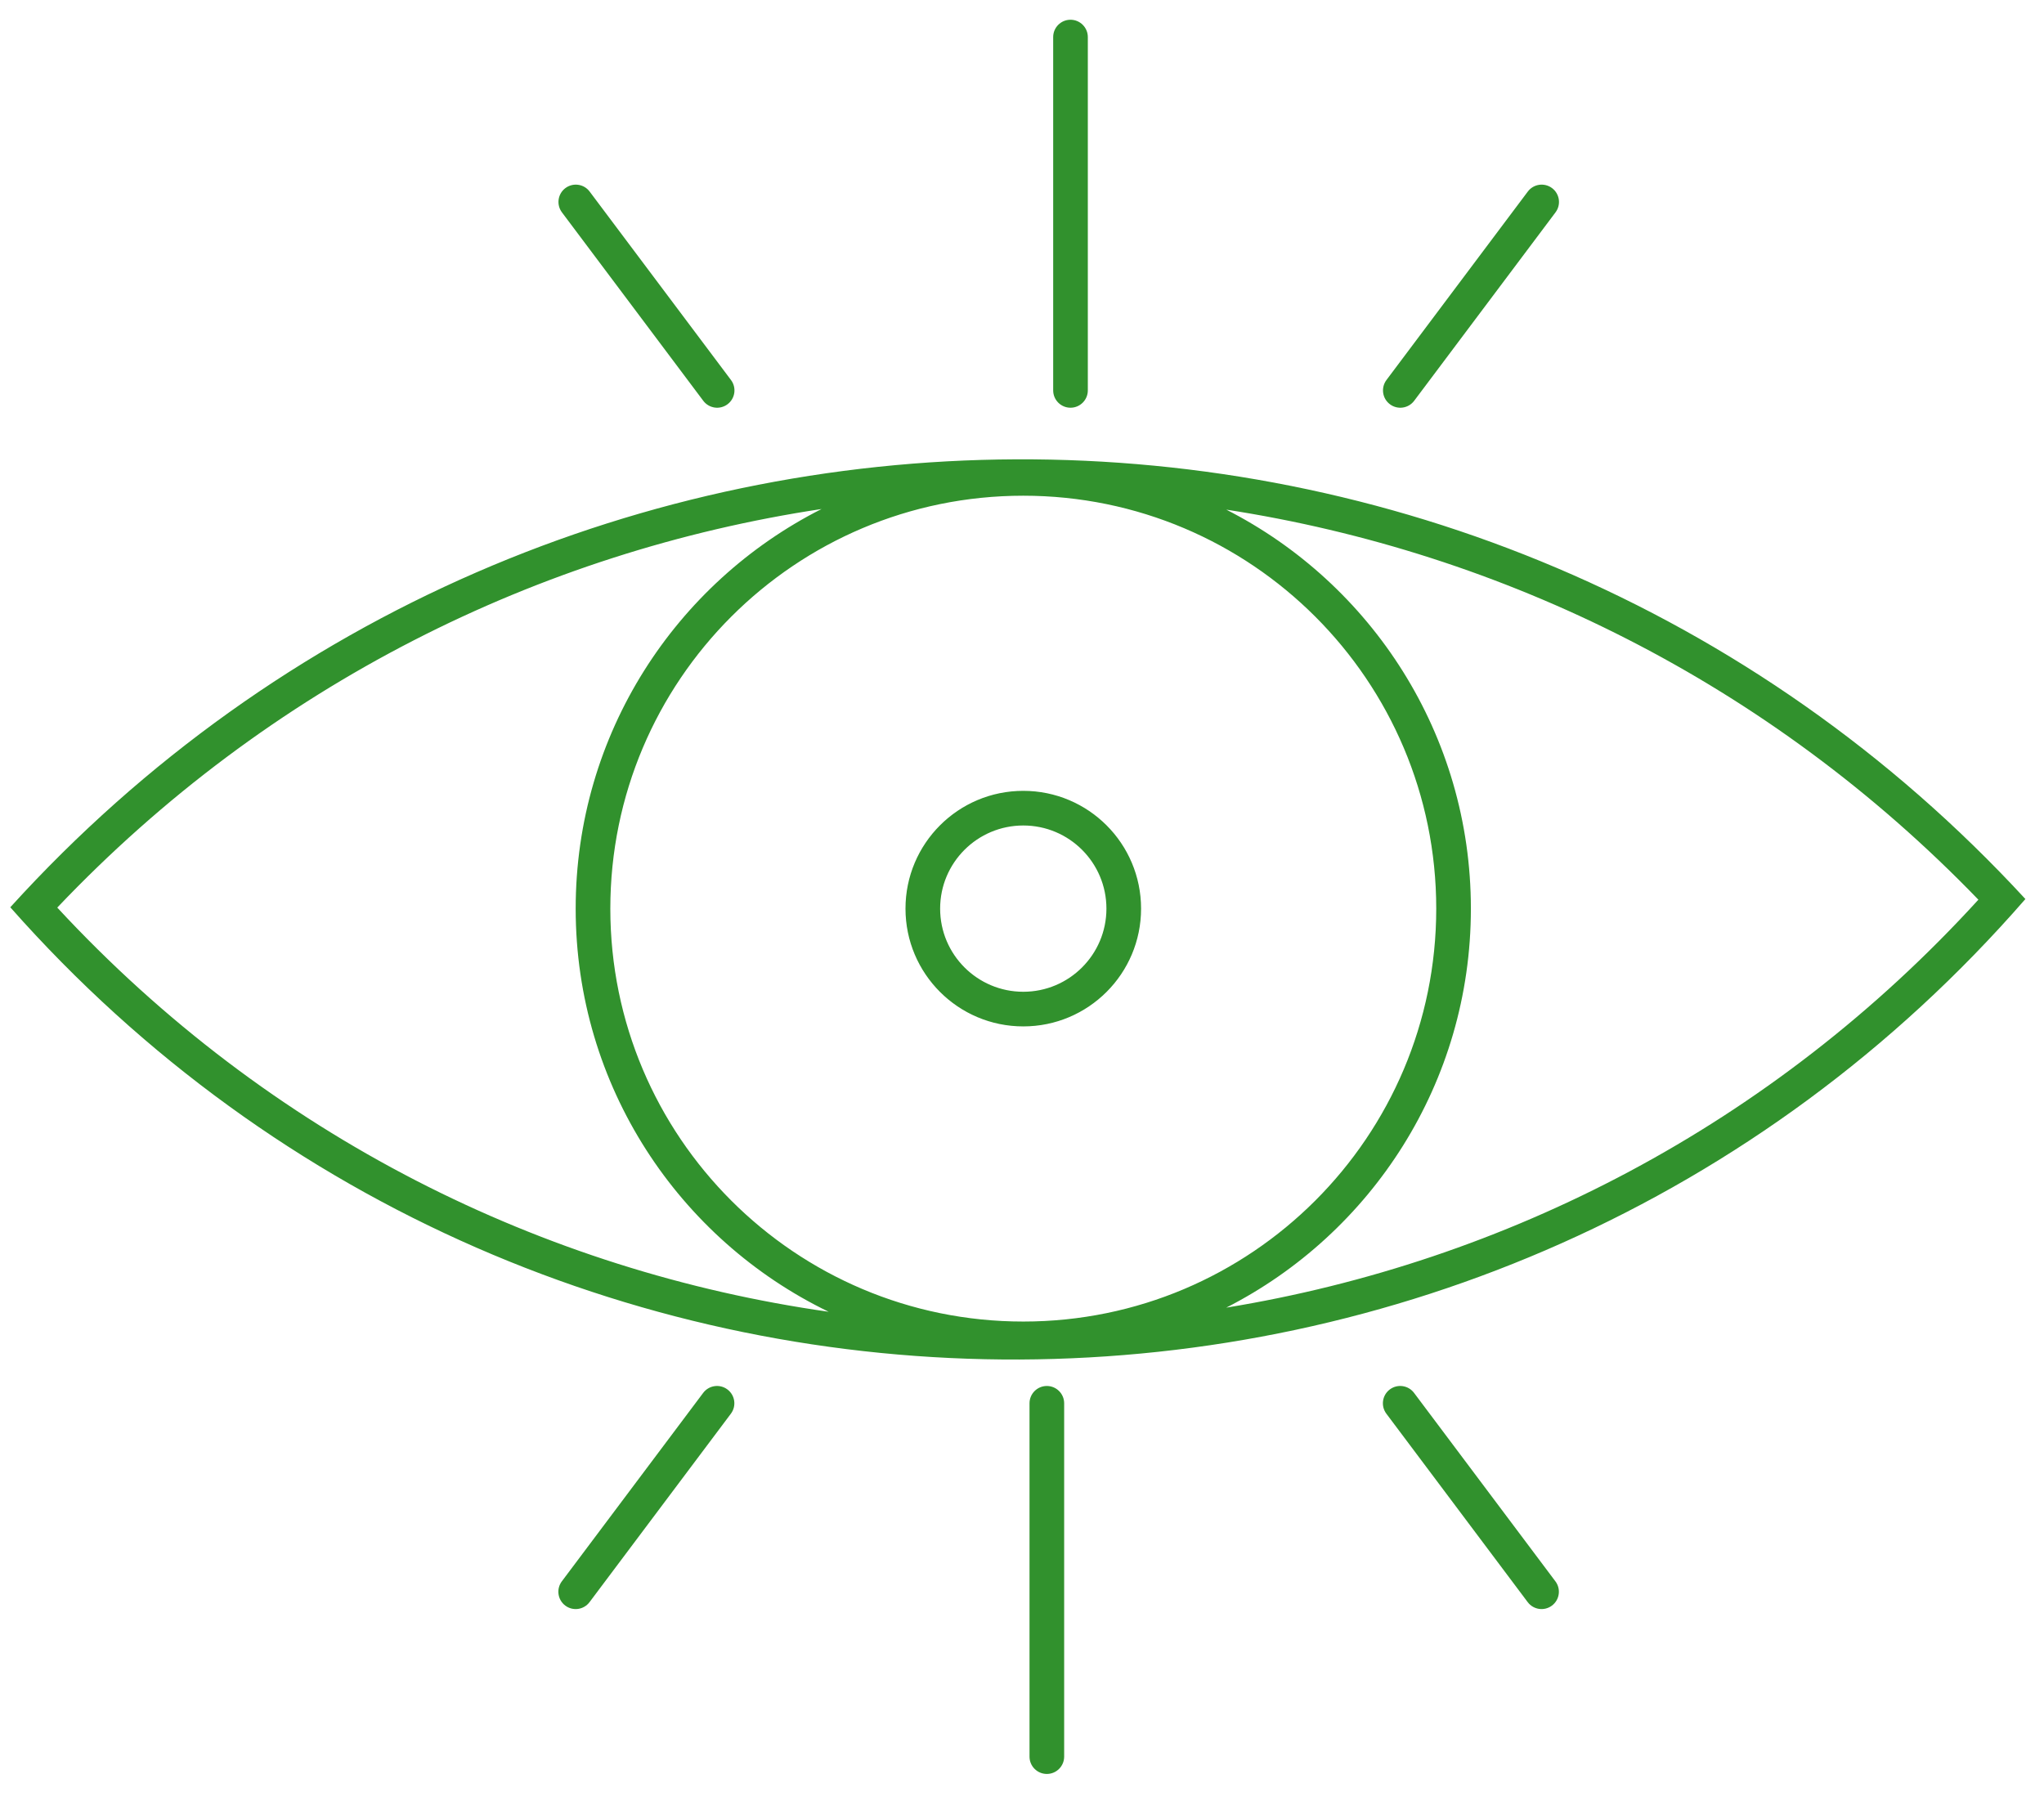 <svg width="59" height="52" viewBox="0 0 59 52" fill="none" xmlns="http://www.w3.org/2000/svg">
<path fill-rule="evenodd" clip-rule="evenodd" d="M31.4 1.07C31.4 0.794 31.176 0.57 30.9 0.57C30.624 0.57 30.4 0.794 30.4 1.07V11.27C30.4 11.546 30.624 11.77 30.9 11.77C31.176 11.77 31.4 11.546 31.4 11.27V1.07ZM17.02 5.53C16.855 5.309 16.541 5.265 16.32 5.43C16.099 5.596 16.055 5.909 16.22 6.13L20.3 11.57C20.466 11.791 20.779 11.836 21 11.67C21.221 11.505 21.266 11.191 21.1 10.97L17.02 5.53ZM44.9 6.13C45.066 5.909 45.021 5.596 44.8 5.43C44.579 5.265 44.266 5.309 44.1 5.53L40.02 10.97C39.855 11.191 39.899 11.505 40.12 11.67C40.341 11.836 40.655 11.791 40.82 11.57L44.9 6.13ZM0.297 26.191C15.852 9.047 42.775 8.931 58.463 25.953C43.125 43.577 15.768 43.698 0.297 26.191ZM57.106 25.972C51.147 32.505 43.446 36.433 35.395 37.749C39.586 35.613 42.457 31.257 42.457 26.23C42.457 21.204 39.587 16.848 35.397 14.712C43.381 15.945 51.049 19.696 57.106 25.972ZM16.617 26.23C16.617 31.352 19.598 35.779 23.92 37.868C15.691 36.698 7.778 32.811 1.653 26.2C7.772 19.76 15.582 15.922 23.714 14.694C19.504 16.823 16.617 21.189 16.617 26.23ZM29.537 38.15C36.12 38.15 41.457 32.813 41.457 26.23C41.457 19.647 36.12 14.31 29.537 14.31C22.954 14.31 17.617 19.647 17.617 26.23C17.617 32.813 22.954 38.15 29.537 38.15ZM31.937 26.23C31.937 27.555 30.863 28.63 29.537 28.63C28.212 28.63 27.137 27.555 27.137 26.23C27.137 24.904 28.212 23.83 29.537 23.83C30.863 23.83 31.937 24.904 31.937 26.23ZM32.937 26.23C32.937 28.108 31.415 29.63 29.537 29.63C27.659 29.63 26.137 28.108 26.137 26.23C26.137 24.352 27.659 22.83 29.537 22.83C31.415 22.83 32.937 24.352 32.937 26.23ZM30.217 51.21C29.941 51.21 29.717 50.986 29.717 50.71V40.51C29.717 40.234 29.941 40.01 30.217 40.01C30.493 40.01 30.717 40.234 30.717 40.51V50.71C30.717 50.986 30.493 51.21 30.217 51.21ZM44.797 46.35C44.576 46.516 44.263 46.471 44.097 46.25L40.017 40.81C39.852 40.589 39.896 40.276 40.117 40.11C40.338 39.944 40.651 39.989 40.817 40.21L44.897 45.65C45.063 45.871 45.018 46.184 44.797 46.35ZM16.317 46.35C16.096 46.184 16.052 45.871 16.217 45.65L20.297 40.21C20.463 39.989 20.776 39.944 20.997 40.11C21.218 40.276 21.263 40.589 21.097 40.81L17.017 46.25C16.852 46.471 16.538 46.516 16.317 46.35Z" fill="#31912D"/>
</svg>
